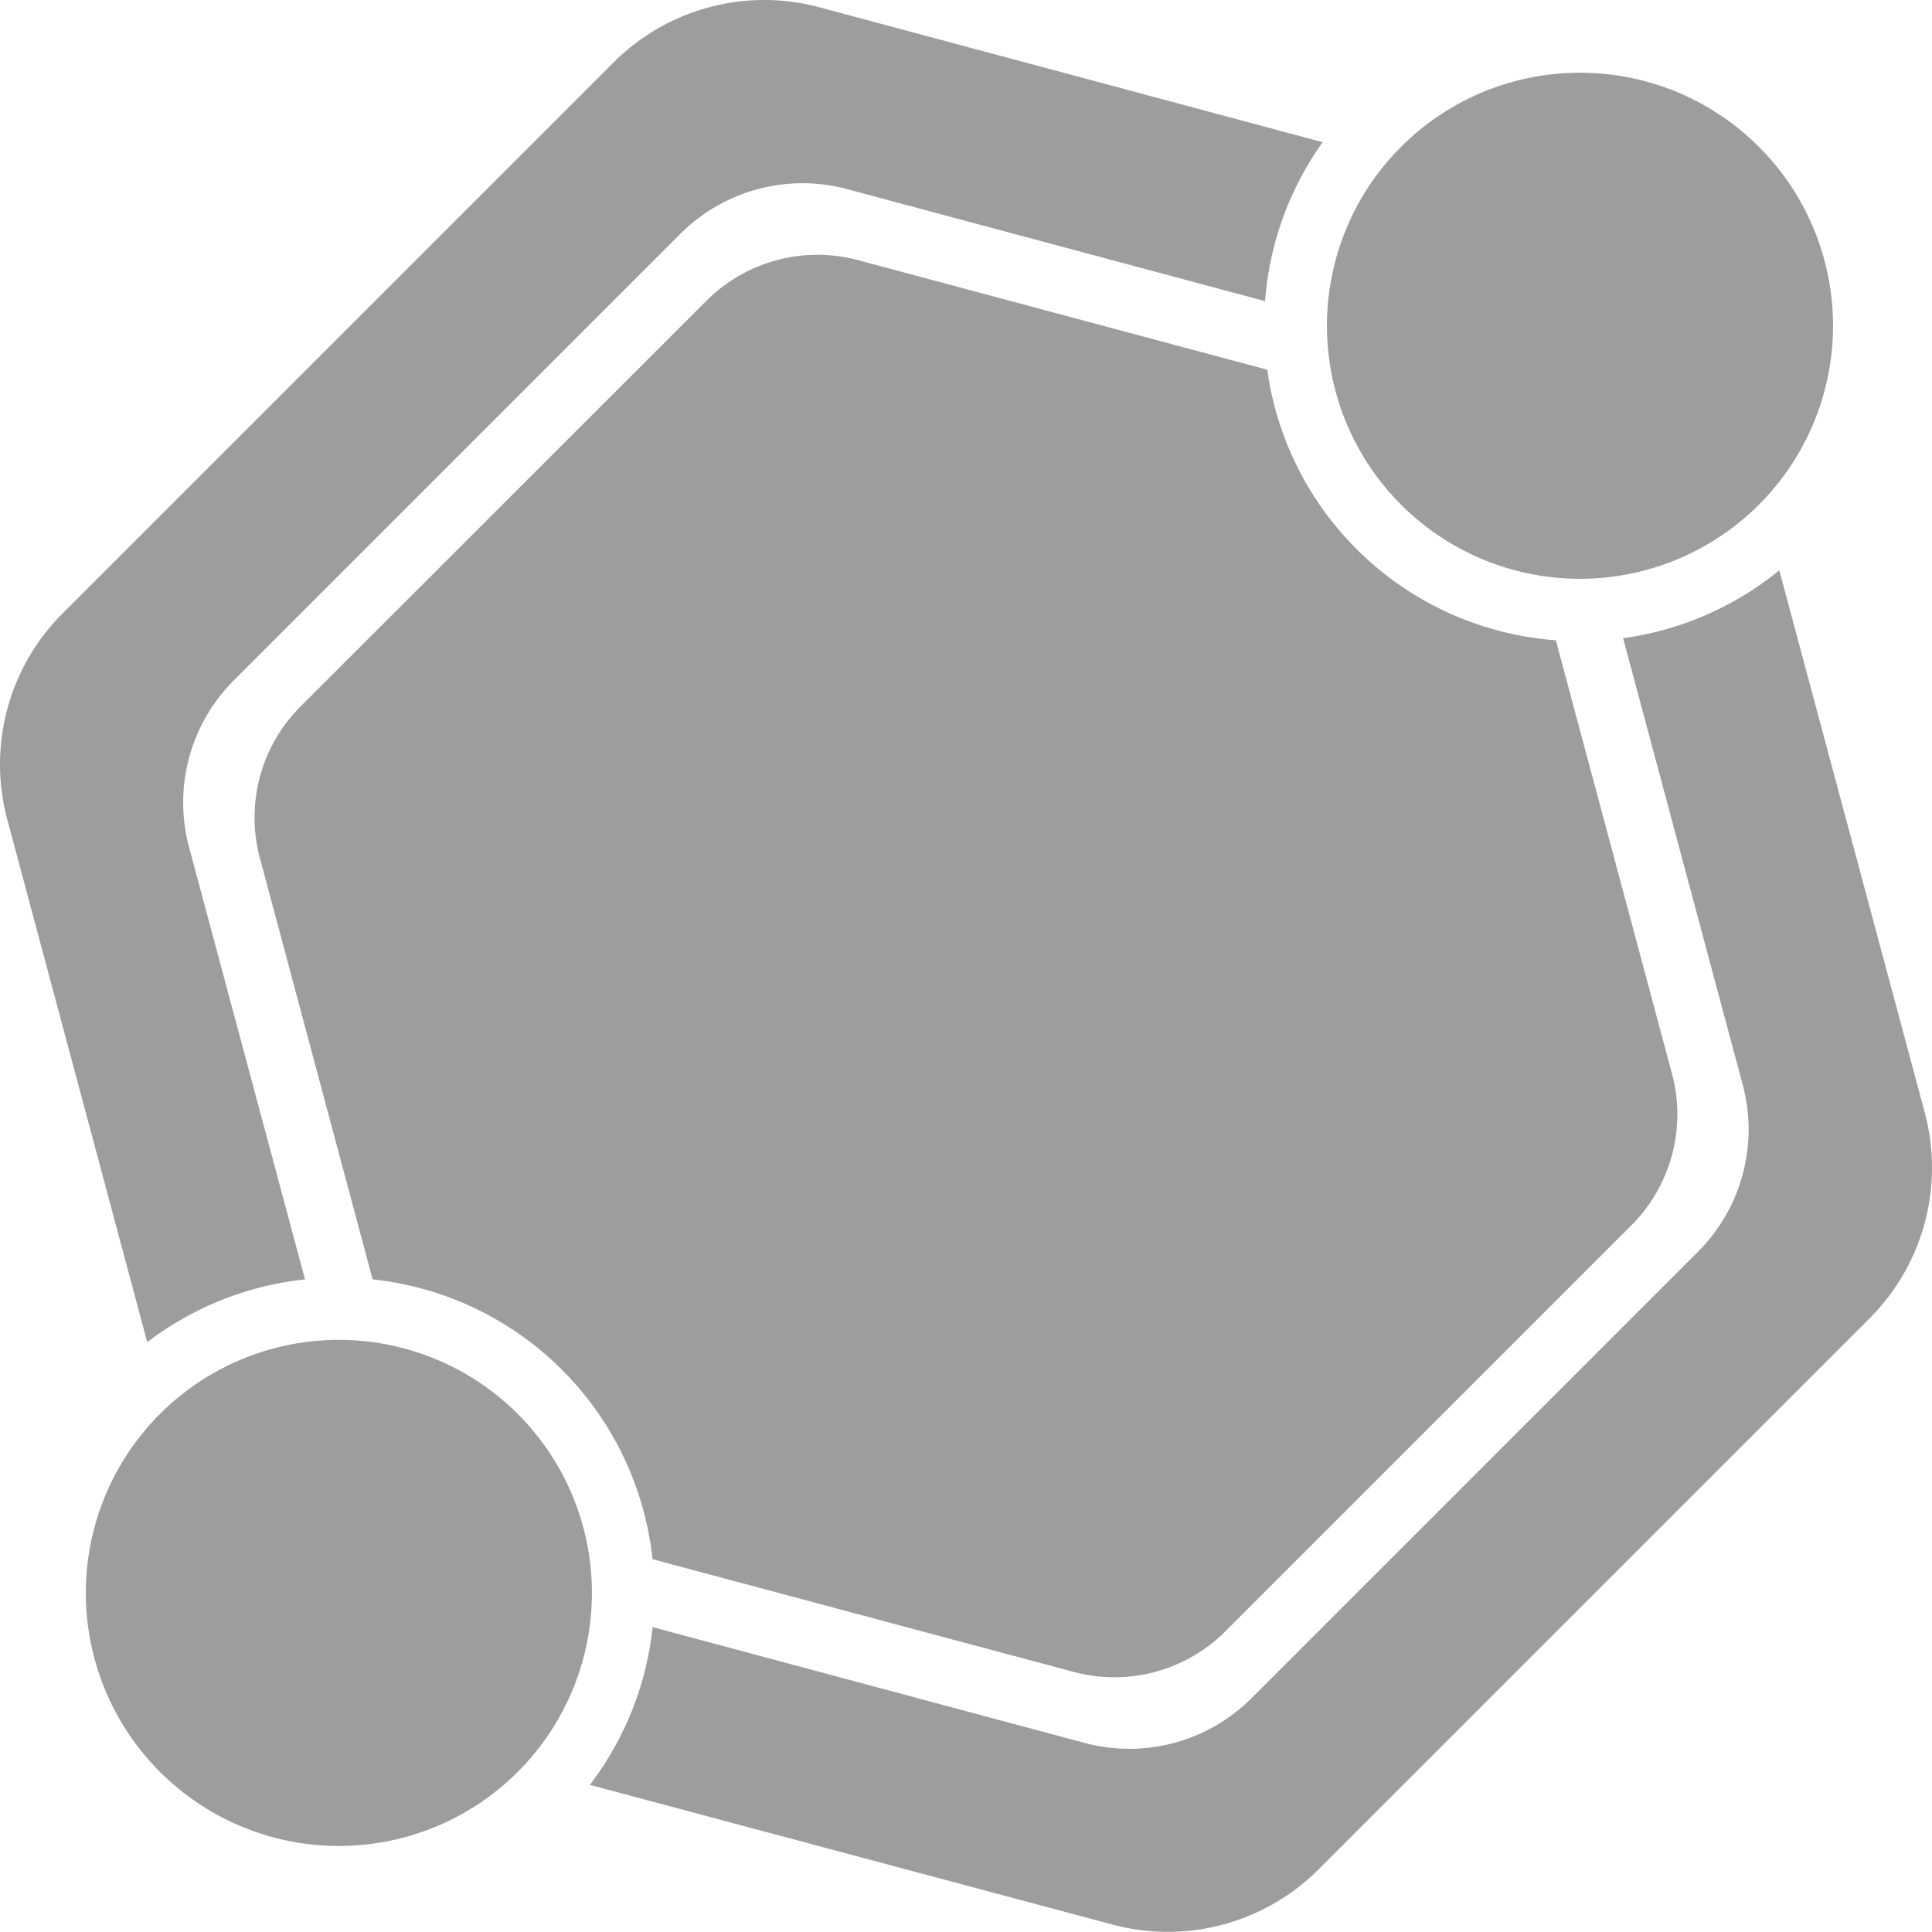 <svg xmlns="http://www.w3.org/2000/svg" viewBox="902.036 -506.491 351.411 351.387">
  <defs>
    <style>
      .cls-1 {
        fill: #9d9d9d;
      }
    </style>
  </defs>
  <g id="potlogo1" transform="translate(902.038 -506.489)">
    <g id="Ebene_1" data-name="Ebene 1" transform="translate(-0.002 -0.002)">
      <path id="Path_1521" data-name="Path 1521" class="cls-1" d="M24.043,178.489a46.027,46.027,0,1,0,65.1,0,46.027,46.027,0,0,0-65.1,0Z" transform="translate(5.043 78.705)"/>
      <path id="Path_1522" data-name="Path 1522" class="cls-1" d="M34.389,154.1a31.4,31.4,0,0,1,8.125-30.335l81.239-81.239A31.4,31.4,0,0,1,154.088,34.4L230.1,54.771a57.234,57.234,0,0,1,10.47-28.908L149.029,1.316a38.763,38.763,0,0,0-37.435,10.043L11.359,111.595A38.763,38.763,0,0,0,1.316,149.029l25.465,95.1a57.177,57.177,0,0,1,28.695-11.421Z" transform="translate(0.002 0.002)"/>
      <path id="Path_1523" data-name="Path 1523" class="cls-1" d="M260.573,82.577l21.759,81.239a31.4,31.4,0,0,1-8.125,30.335L192.968,275.39a31.4,31.4,0,0,1-30.335,8.125L84.051,262.453A57.176,57.176,0,0,1,72.63,291.148l95.1,25.416a38.763,38.763,0,0,0,37.426-10.027L305.395,206.3a38.763,38.763,0,0,0,10.043-37.443L288.981,70.23a57.136,57.136,0,0,1-28.408,12.347Z" transform="translate(34.654 33.504)"/>
      <path id="Path_1524" data-name="Path 1524" class="cls-1" d="M176.874,22.449a46.027,46.027,0,1,0,65.1,0,46.026,46.026,0,0,0-65.1,0Z" transform="translate(77.96 4.26)"/>
      <path id="Path_1525" data-name="Path 1525" class="cls-1" d="M231.8,84.888a57.152,57.152,0,0,1-16.25-32.63L141.1,32.319A28.556,28.556,0,0,0,113.556,39.7L39.7,113.517a28.556,28.556,0,0,0-7.379,27.58l20.5,76.615a57.283,57.283,0,0,1,50.913,50.9l76.615,20.5a28.555,28.555,0,0,0,27.58-7.379l73.852-73.852a28.555,28.555,0,0,0,7.379-27.58l-21.12-78.837A57.177,57.177,0,0,1,231.8,84.888Z" transform="translate(14.954 14.993)"/>
    </g>
  </g>
</svg>
